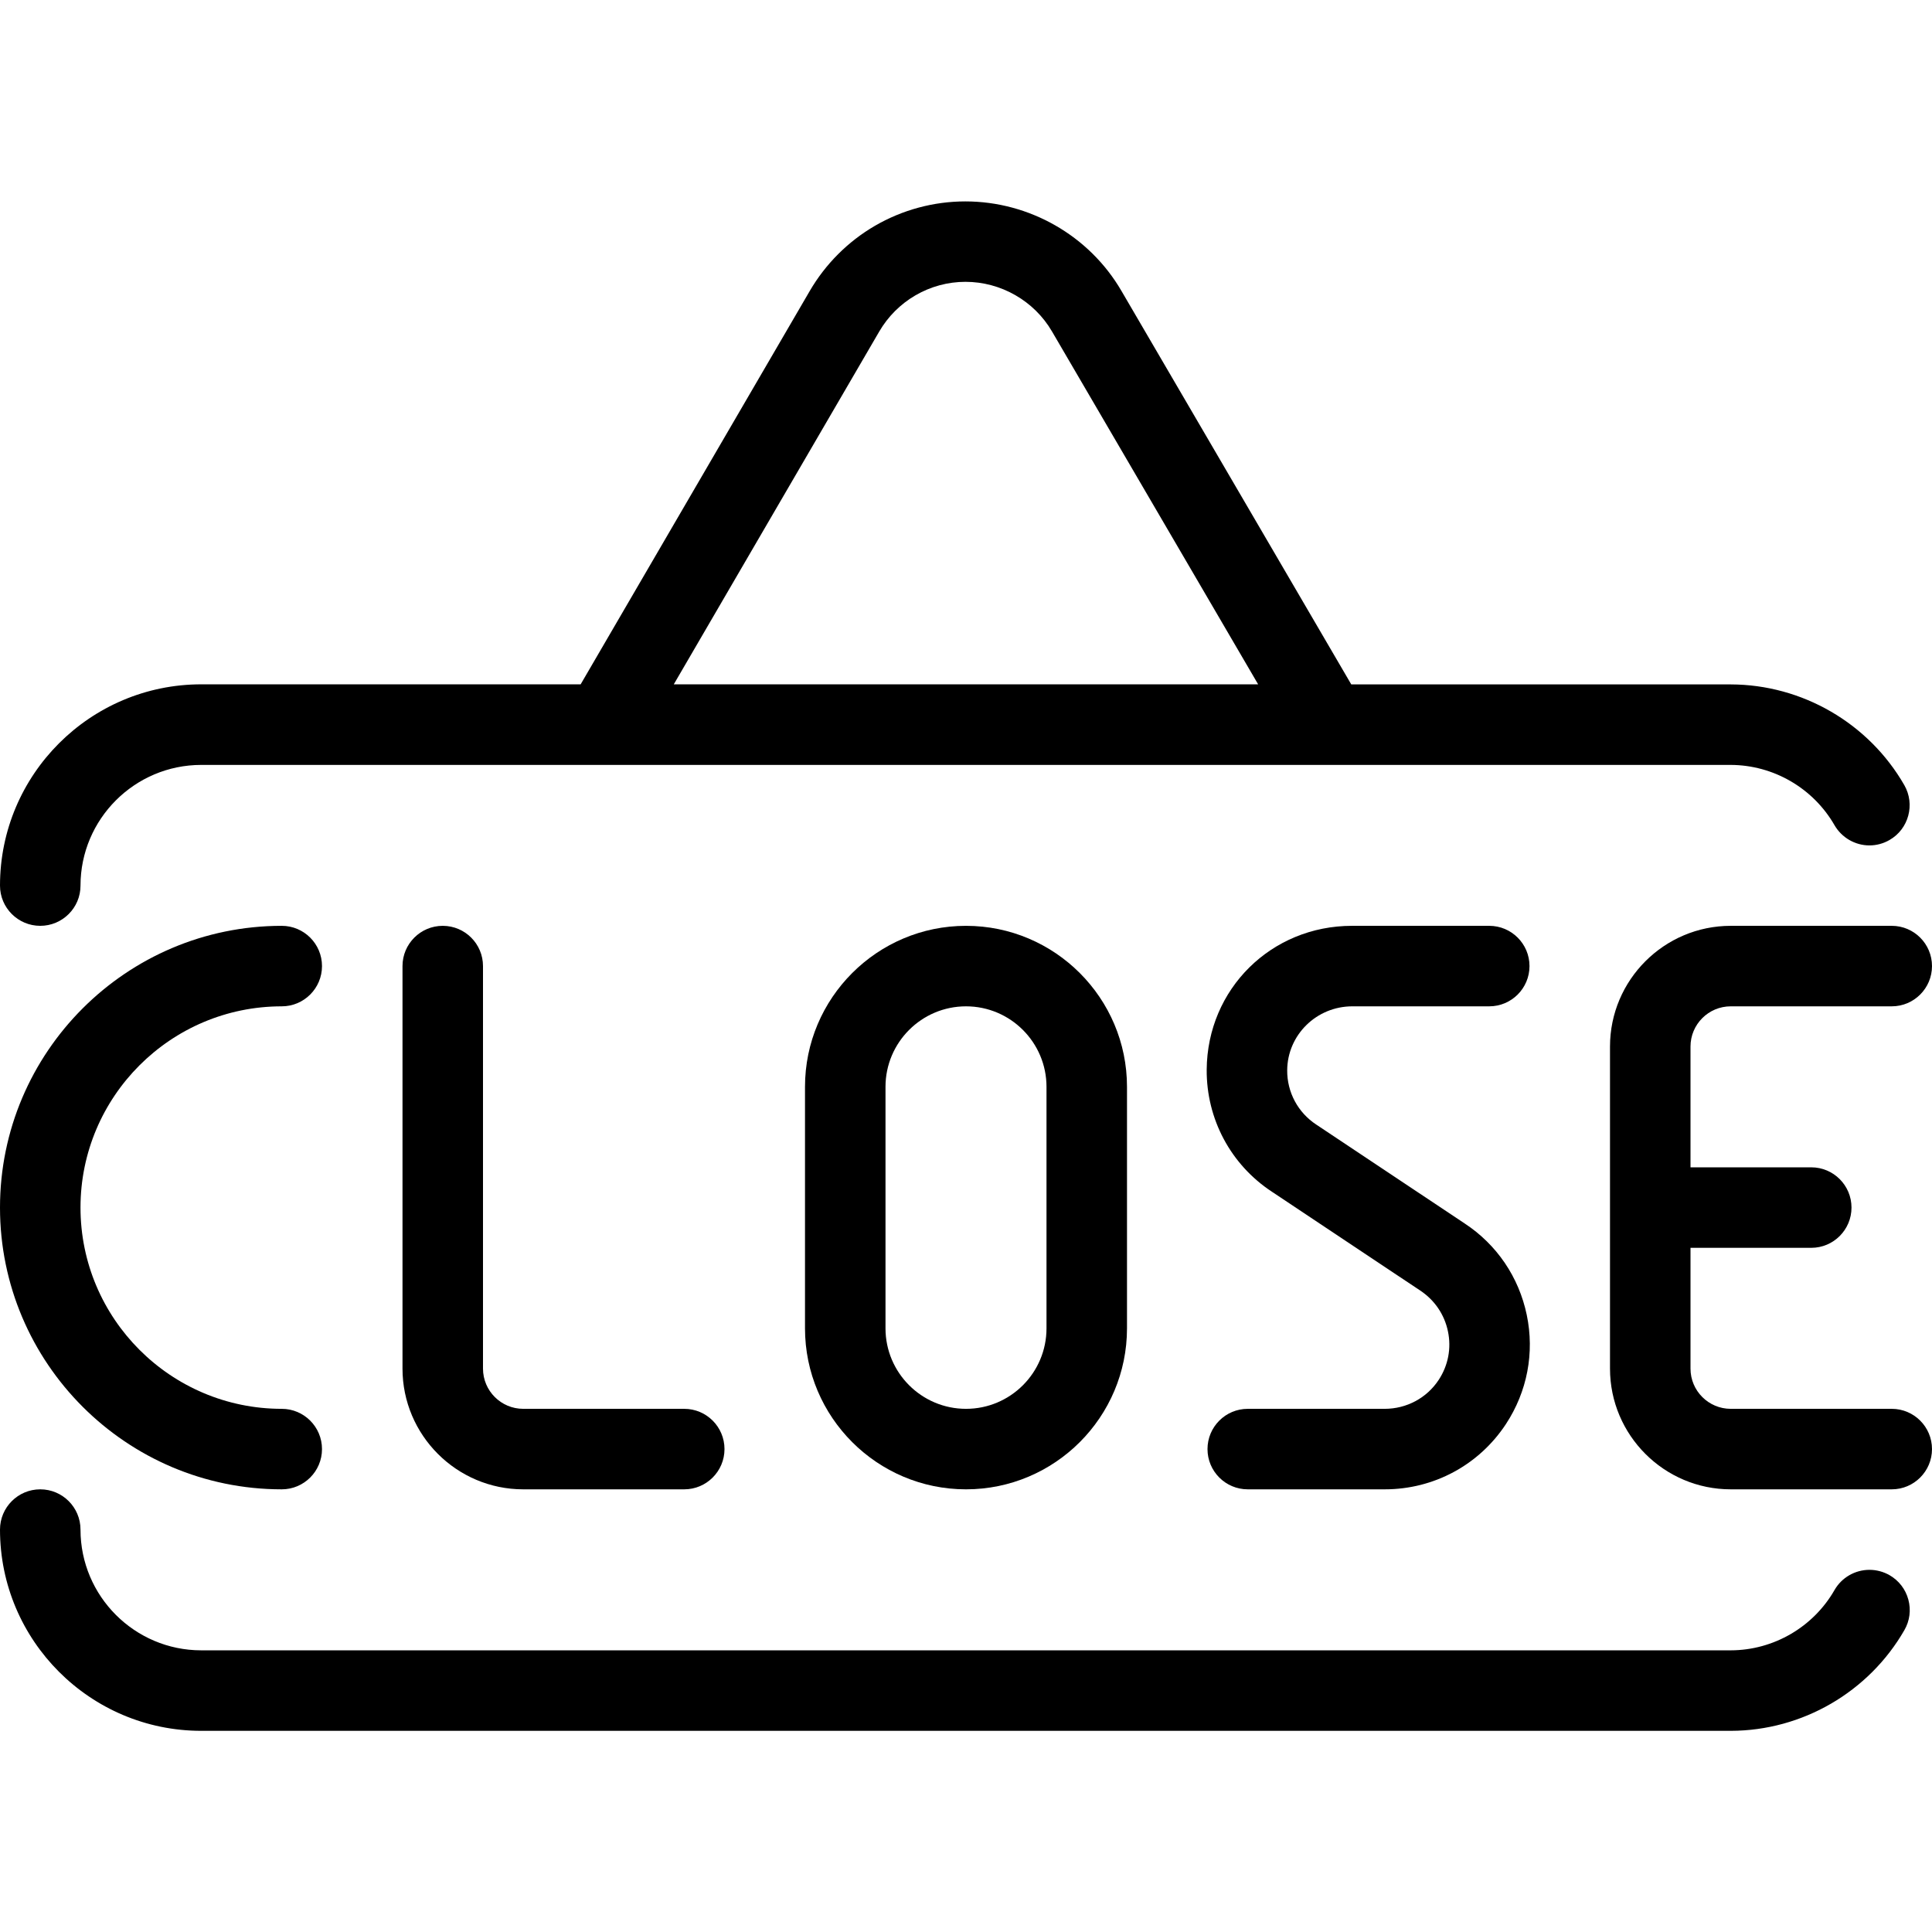<?xml version="1.0" encoding="utf-8"?>
<!-- Generator: Adobe Illustrator 22.1.0, SVG Export Plug-In . SVG Version: 6.00 Build 0)  -->
<svg version="1.1" id="Layer_1" xmlns="http://www.w3.org/2000/svg" xmlns:xlink="http://www.w3.org/1999/xlink" x="0px" y="0px"
	 viewBox="0 0 24 24" style="enable-background:new 0 0 24 24;" xml:space="preserve">
<g>
	<title>shop-sign-close</title>
	<path d="M21.5,18.501c-0.827,0-1.5-0.673-1.5-1.5v-4c0-0.827,0.673-1.5,1.5-1.5h2c0.276,0,0.5,0.224,0.5,0.5s-0.224,0.5-0.5,0.5h-2
		c-0.276,0-0.5,0.224-0.5,0.5v1.5h1.5c0.276,0,0.5,0.224,0.5,0.5s-0.224,0.5-0.5,0.5H21v1.5c0,0.276,0.224,0.5,0.5,0.5h2
		c0.276,0,0.5,0.224,0.5,0.5s-0.224,0.5-0.5,0.5H21.5z"/>
	<path d="M2.5,21.501c-1.379,0-2.5-1.122-2.5-2.5c0-0.276,0.224-0.5,0.5-0.5s0.5,0.224,0.5,0.5c0,0.827,0.673,1.5,1.5,1.5h19
		c0.531-0.001,1.025-0.288,1.289-0.749c0.089-0.155,0.255-0.251,0.434-0.251c0.087,0,0.173,0.023,0.249,0.066
		c0.116,0.067,0.199,0.174,0.234,0.303c0.035,0.129,0.018,0.264-0.049,0.38c-0.442,0.769-1.268,1.249-2.155,1.251
		C21.501,21.501,2.5,21.501,2.5,21.501z"/>
	<path d="M0.5,11.501c-0.276,0-0.5-0.224-0.5-0.5c0-1.379,1.121-2.5,2.5-2.5h4.713l2.847-4.888C10.255,3.279,10.534,3,10.867,2.806
		c0.342-0.199,0.731-0.304,1.125-0.304c0.796,0,1.54,0.426,1.939,1.112l2.855,4.888H21.5c0.888,0.002,1.714,0.482,2.156,1.251
		c0.137,0.239,0.055,0.545-0.184,0.682c-0.076,0.044-0.162,0.067-0.249,0.067c-0.178,0-0.344-0.096-0.434-0.251
		c-0.265-0.461-0.759-0.748-1.291-0.749H2.5c-0.827,0-1.5,0.673-1.5,1.5C1,11.277,0.776,11.501,0.5,11.501z M15.629,8.501
		l-2.561-4.384c-0.222-0.38-0.634-0.616-1.075-0.616c-0.218,0-0.433,0.058-0.623,0.169c-0.185,0.108-0.339,0.262-0.447,0.447
		L8.37,8.501H15.629z"/>
	<path d="M12,18.501c-1.103,0-2-0.897-2-2v-3c0-1.103,0.897-2,2-2s2,0.897,2,2v3C14,17.604,13.103,18.501,12,18.501z M12,12.501
		c-0.551,0-1,0.448-1,1v3c0,0.552,0.449,1,1,1c0.552,0,1-0.448,1-1v-3C13,12.95,12.552,12.501,12,12.501z"/>
	<path d="M6.5,18.501c-0.827,0-1.5-0.673-1.5-1.5v-5c0-0.276,0.224-0.5,0.5-0.5s0.5,0.224,0.5,0.5v5c0,0.276,0.224,0.5,0.5,0.5h2
		c0.276,0,0.5,0.224,0.5,0.5s-0.224,0.5-0.5,0.5H6.5z"/>
	<path d="M15.5,18.501c-0.276,0-0.5-0.224-0.5-0.5s0.224-0.5,0.5-0.5h1.7c0.274,0,0.525-0.135,0.673-0.361
		c0.117-0.179,0.158-0.392,0.114-0.601c-0.043-0.209-0.166-0.389-0.344-0.507L15.8,14.804c-0.511-0.336-0.814-0.903-0.81-1.517
		c0.008-1.001,0.801-1.786,1.805-1.786H18.5c0.276,0,0.5,0.224,0.5,0.5c0,0.276-0.224,0.5-0.5,0.5h-1.7
		c-0.447,0-0.807,0.356-0.81,0.794c-0.002,0.273,0.133,0.525,0.361,0.675l1.843,1.228c0.399,0.262,0.674,0.666,0.772,1.137
		c0.098,0.47,0.006,0.951-0.258,1.354c-0.334,0.509-0.896,0.812-1.505,0.812H15.5z"/>
	<path d="M3.5,18.501c-1.93,0-3.5-1.57-3.5-3.5s1.57-3.5,3.5-3.5c0.276,0,0.5,0.224,0.5,0.5s-0.224,0.5-0.5,0.5
		c-1.379,0-2.5,1.121-2.5,2.5s1.121,2.5,2.5,2.5c0.276,0,0.5,0.224,0.5,0.5S3.776,18.501,3.5,18.501z"/>
</g>
</svg>
